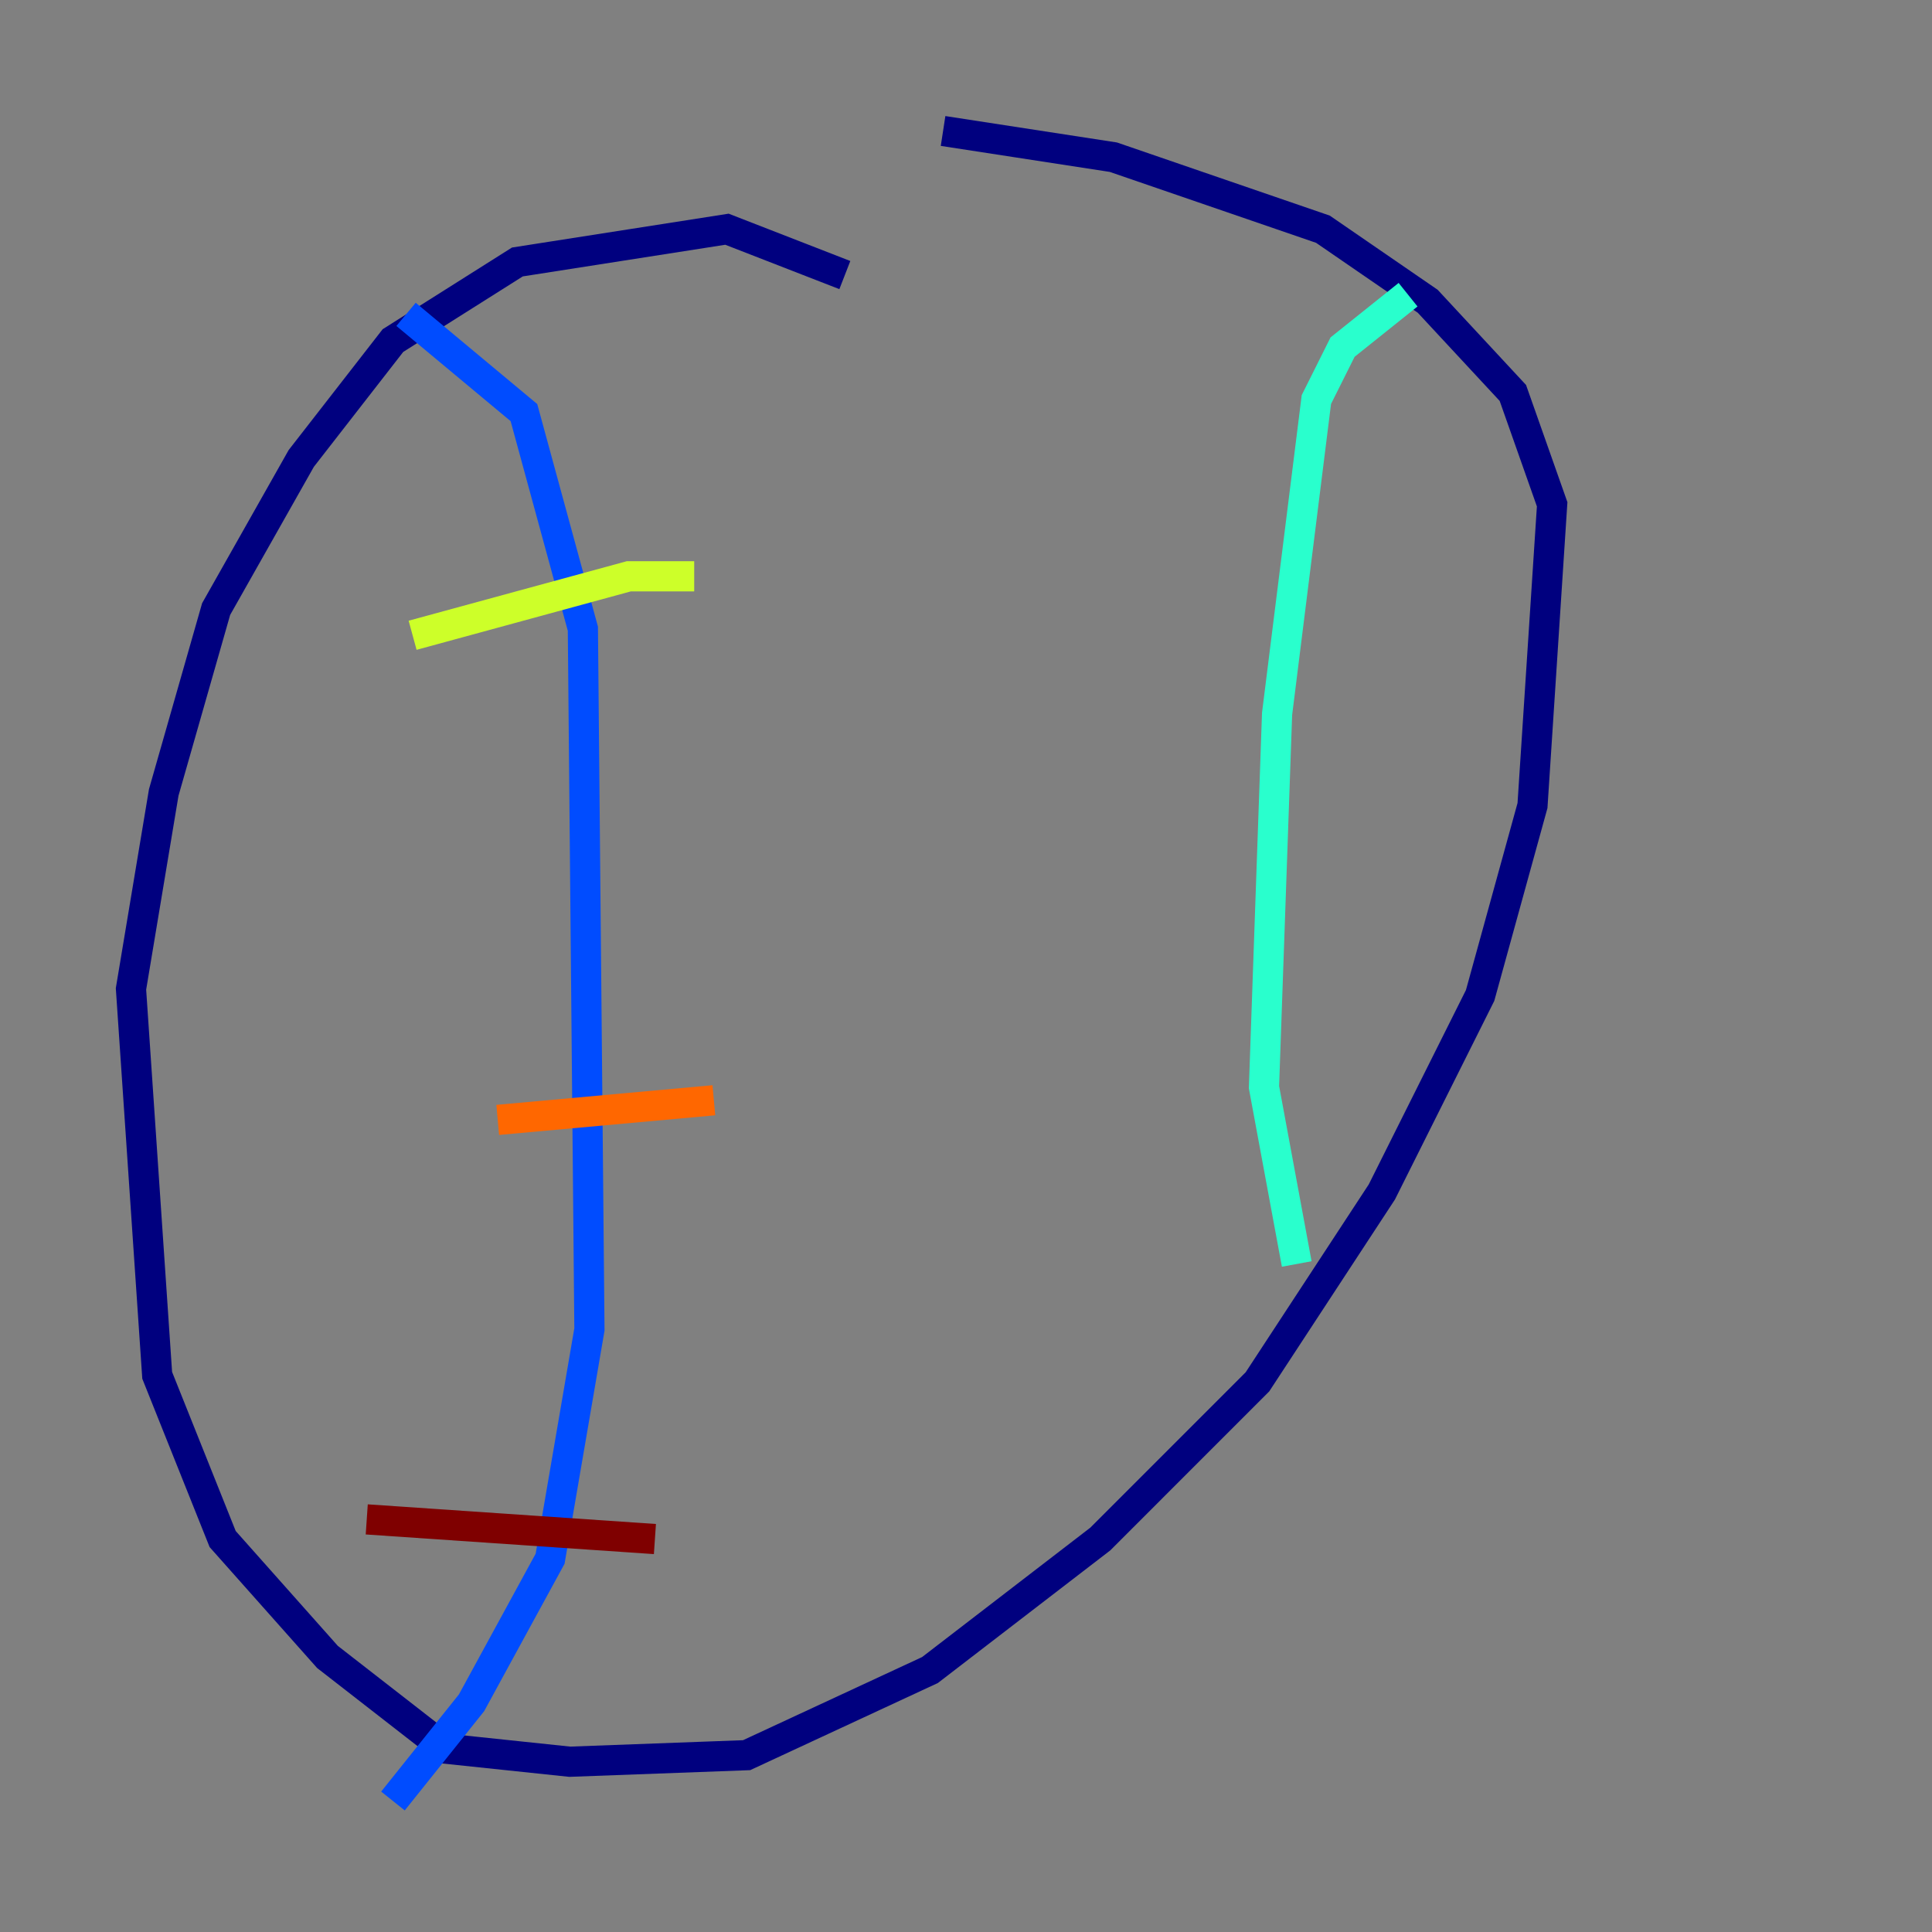 <?xml version="1.0" encoding="utf-8" ?>
<svg baseProfile="tiny" height="128" version="1.2" viewBox="0,0,128,128" width="128" xmlns="http://www.w3.org/2000/svg" xmlns:ev="http://www.w3.org/2001/xml-events" xmlns:xlink="http://www.w3.org/1999/xlink"><rect x="0" y="0" width="128" height="128" fill="#808080" stroke="none"/><defs /><polyline fill="none" points="55.973,18.224 48.163,15.186 34.278,17.356 26.034,22.563 19.959,30.373 14.319,40.352 10.848,52.502 8.678,65.519 10.414,91.119 14.752,101.966 21.695,109.776 29.505,115.851 37.749,116.719 49.464,116.285 61.614,110.644 72.895,101.966 83.308,91.552 91.552,78.969 98.061,65.953 101.532,53.37 102.834,33.41 100.231,26.034 94.59,19.959 87.647,15.186 73.763,10.414 62.481,8.678" stroke="#00007f" stroke-width="2" /><polyline fill="none" points="26.902,20.827 34.712,27.336 38.617,41.654 39.051,88.081 36.447,103.268 31.241,112.814 26.034,119.322" stroke="#004cff" stroke-width="2" /><polyline fill="none" points="93.288,19.525 88.949,22.997 87.214,26.468 84.61,47.295 83.742,72.027 85.912,83.742" stroke="#29ffcd" stroke-width="2" /><polyline fill="none" points="27.336,42.088 41.654,38.183 45.993,38.183" stroke="#cdff29" stroke-width="2" /><polyline fill="none" points="32.976,74.197 47.295,72.895" stroke="#ff6700" stroke-width="2" /><polyline fill="none" points="24.298,100.664 43.39,101.966" stroke="#7f0000" stroke-width="2" /></svg>